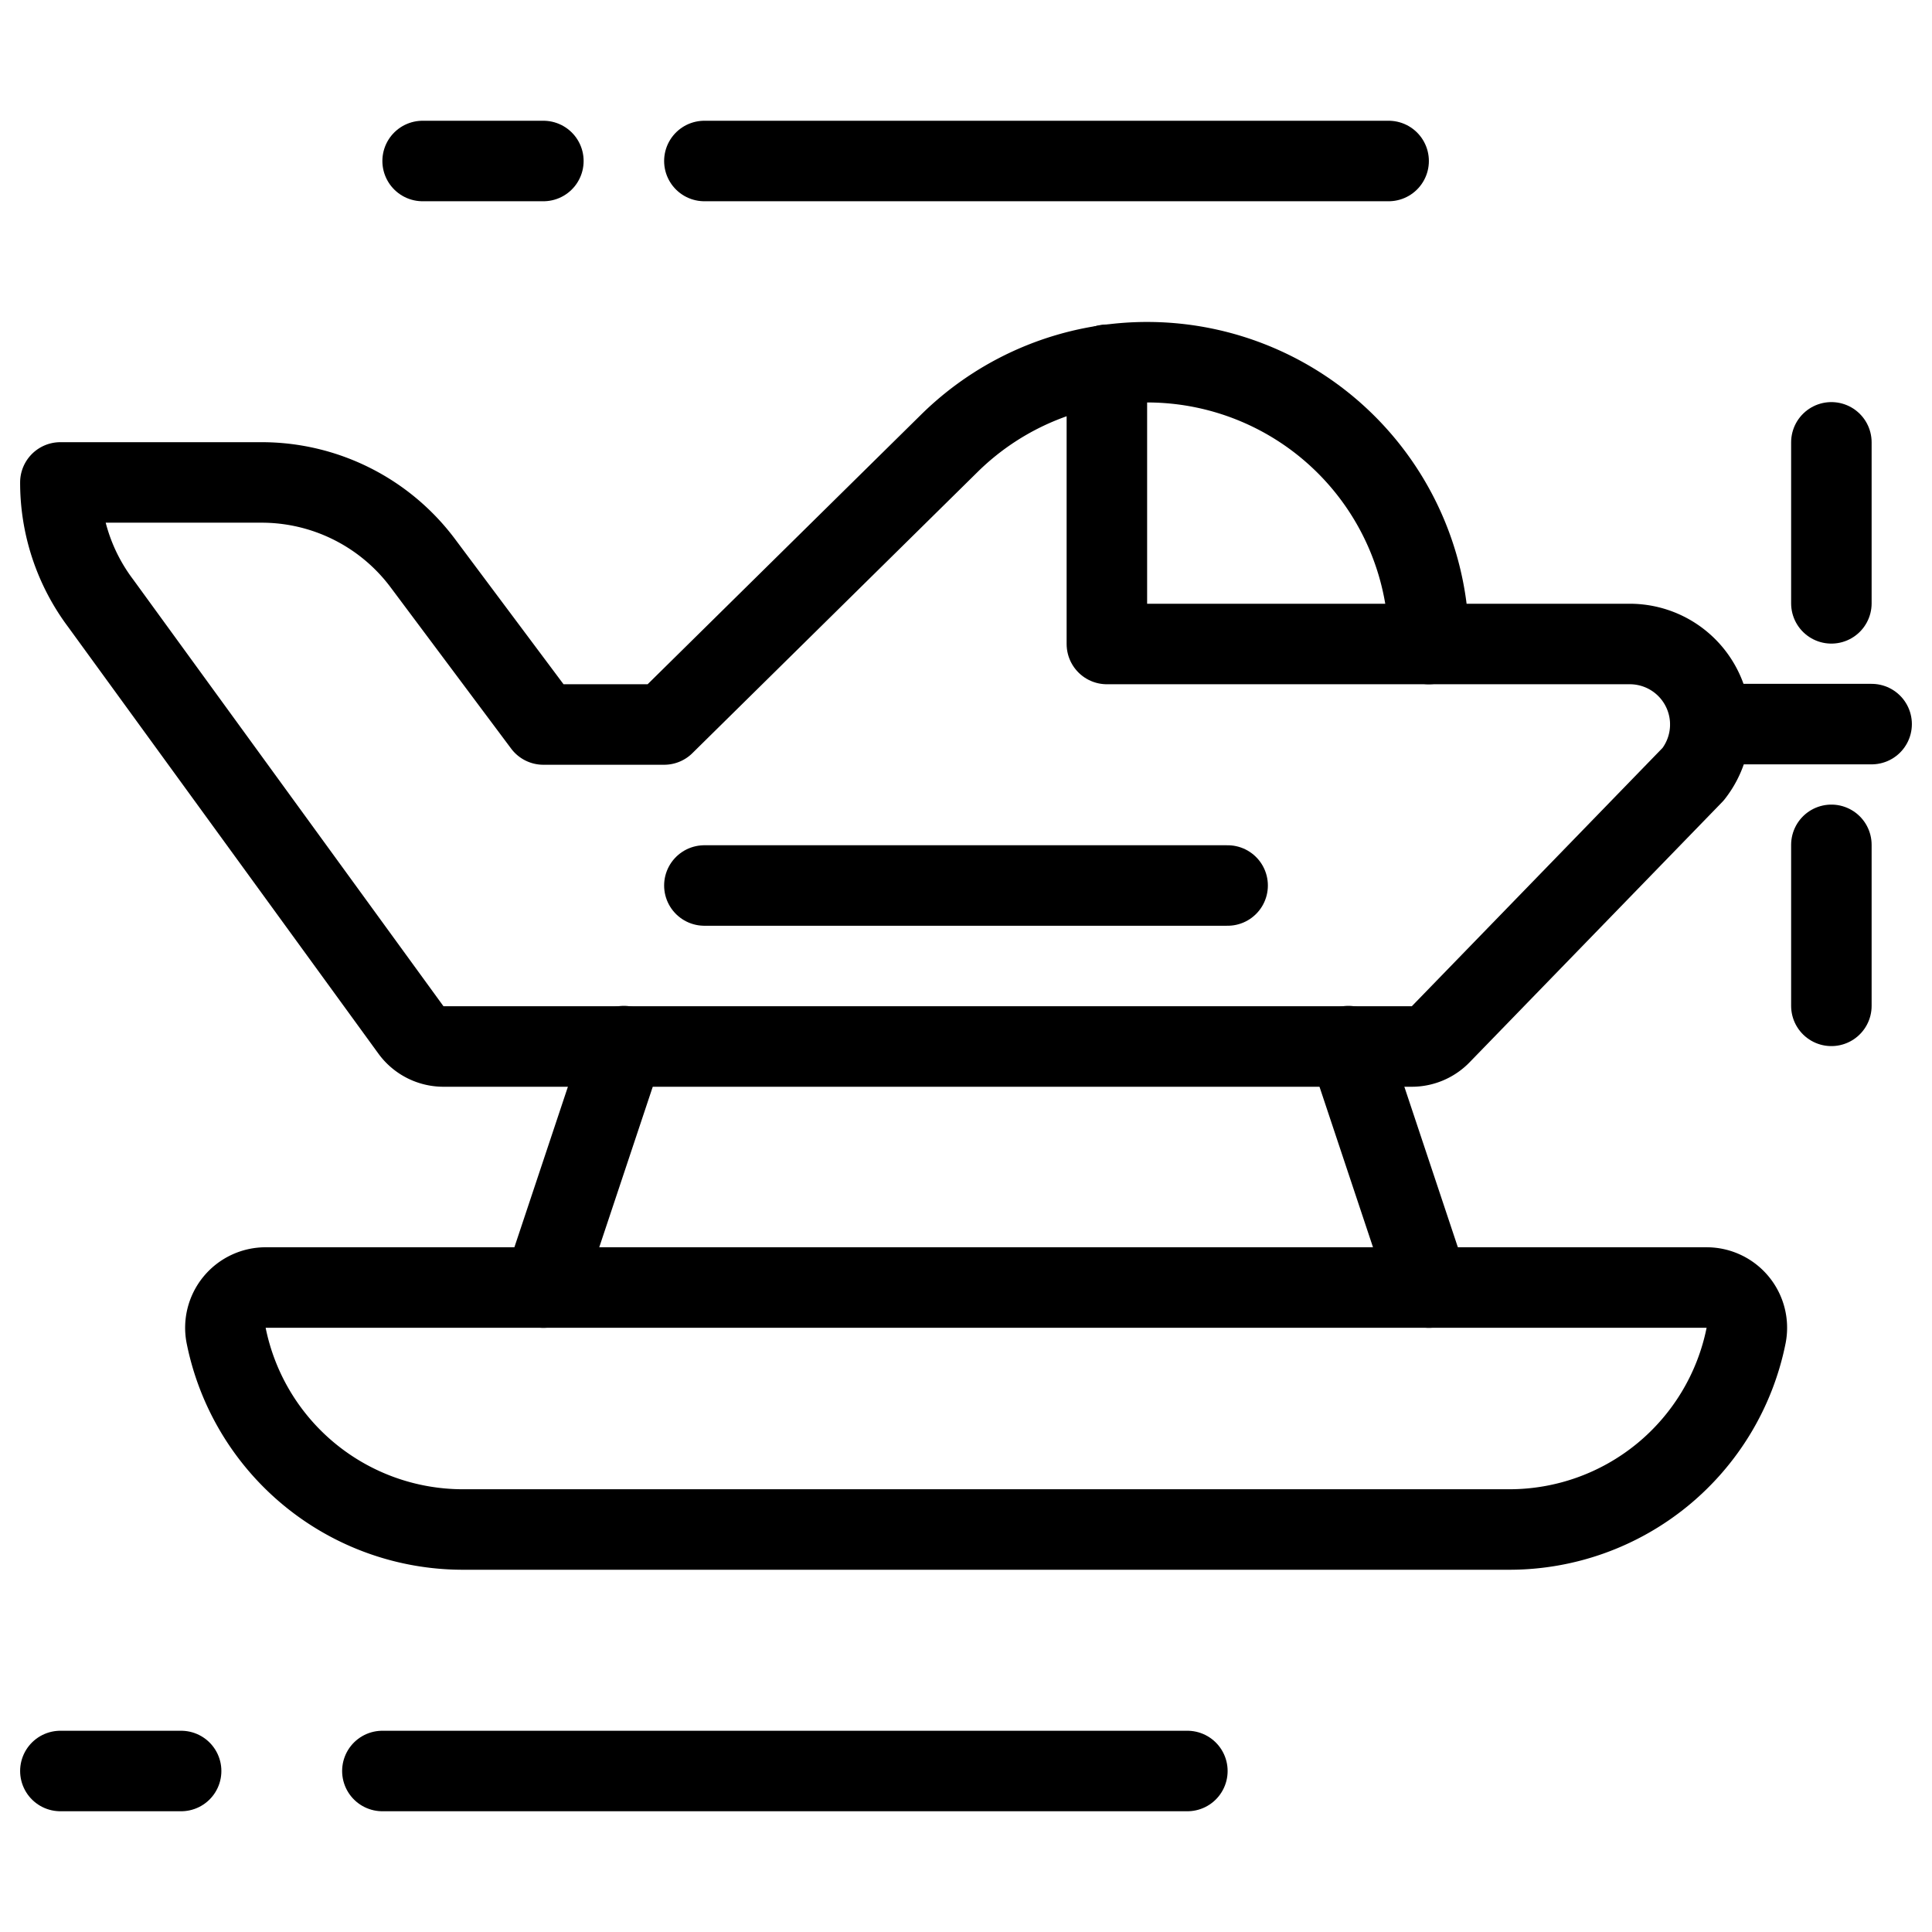 <svg xmlns="http://www.w3.org/2000/svg" viewBox="0 0 24 24"><defs><style>.a{fill:none;stroke:currentColor;stroke-linecap:round;stroke-linejoin:round;}</style></defs><title>aircraft-plane-water-1</title><path class="a" d="M17.75,8A3.5,3.5,0,0,0,11.8,5.5L8.25,9H6.75l-1.5-2.007a2.5,2.5,0,0,0-2-1H.75a2.492,2.492,0,0,0,.5,1.5l3.854,5.3A.5.5,0,0,0,5.505,13H17.539a.5.5,0,0,0,.358-.152l3.136-3.231A1,1,0,0,0,20.25,8Z"/><line class="a" x1="21.25" y1="8.995" x2="23.25" y2="8.995"/><line class="a" x1="22.75" y1="10.495" x2="22.75" y2="12.495"/><line class="a" x1="22.75" y1="7.495" x2="22.75" y2="5.495"/><polyline class="a" points="17.75 8 13.75 8 13.75 4.531"/><line class="a" x1="8.75" y1="11" x2="15.25" y2="11"/><path class="a" d="M18.75,19a3,3,0,0,0,2.94-2.406.5.5,0,0,0-.49-.6H3.3a.5.5,0,0,0-.49.6A3,3,0,0,0,5.75,19Z"/><line class="a" x1="7.75" y1="12.995" x2="6.75" y2="15.995"/><line class="a" x1="16.75" y1="12.995" x2="17.75" y2="15.995"/><line class="a" x1="0.75" y1="22" x2="2.25" y2="22"/><line class="a" x1="4.75" y1="22" x2="14.75" y2="22"/><line class="a" x1="5.25" y1="2" x2="6.75" y2="2"/><line class="a" x1="8.75" y1="2" x2="17.25" y2="2"/></svg>